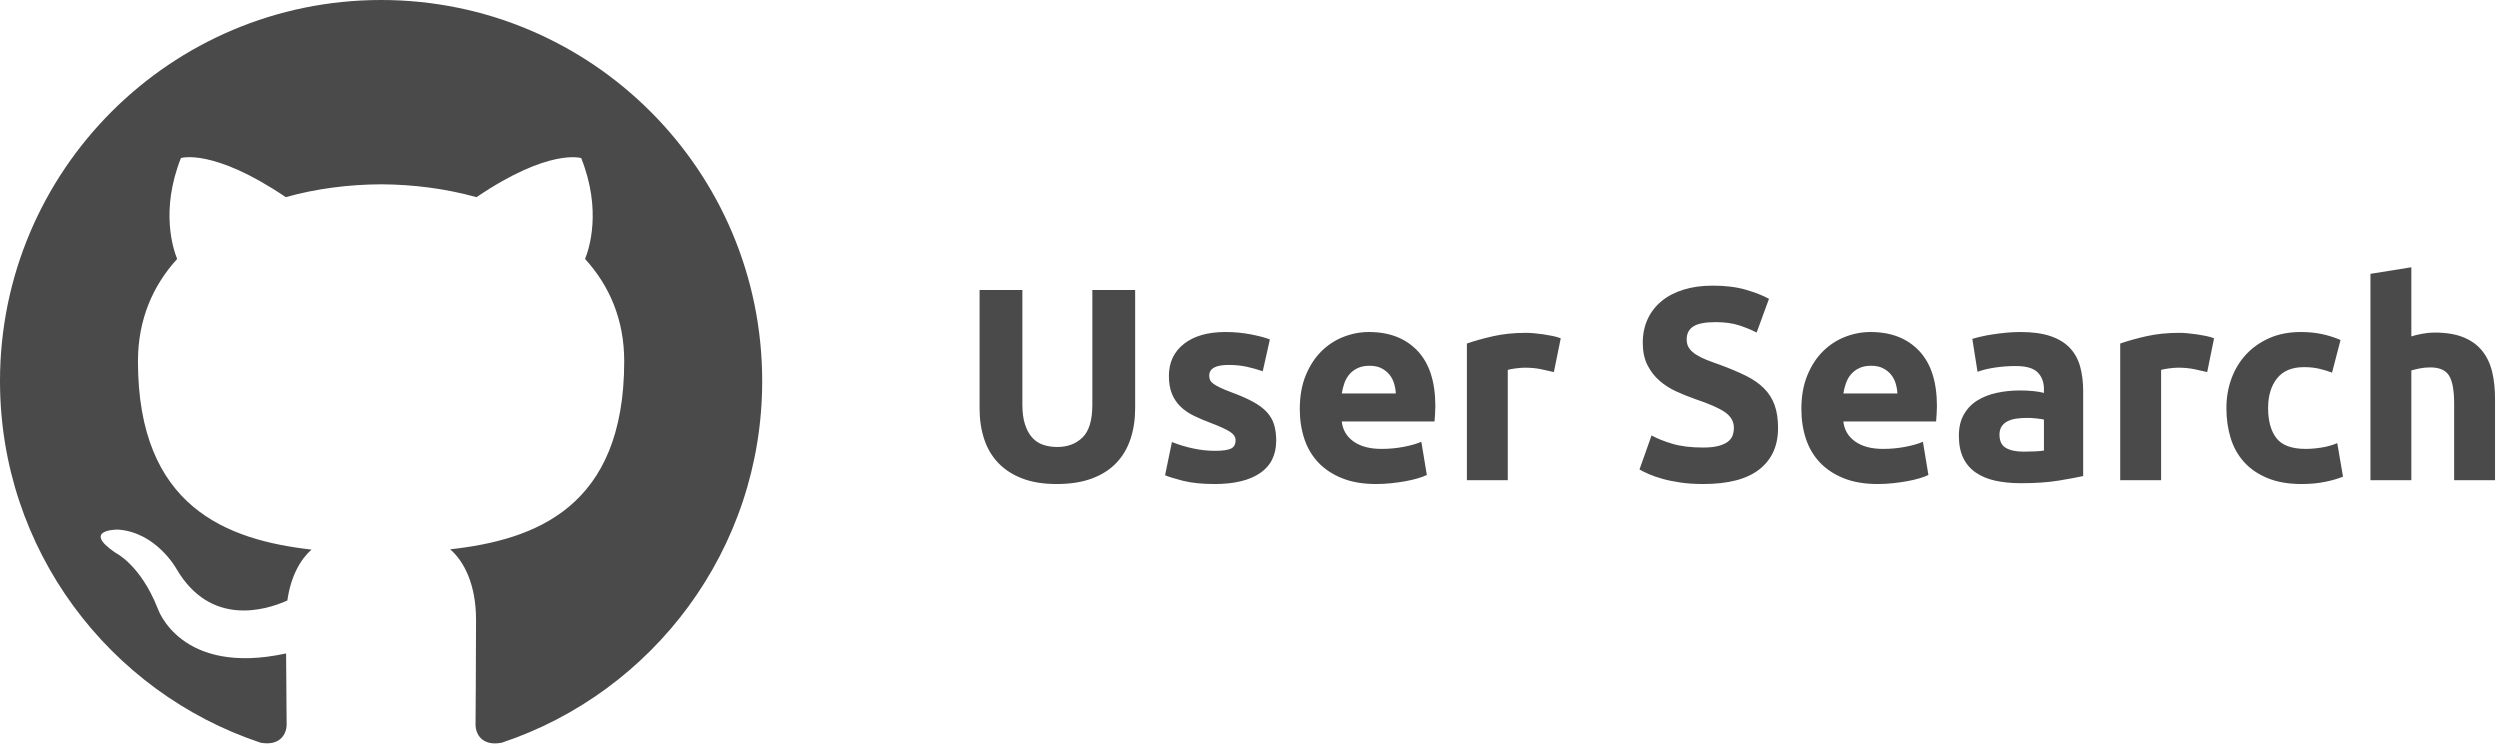 <?xml version="1.0" encoding="UTF-8"?>
<svg width="328px" height="98px" viewBox="0 0 328 98" version="1.1" xmlns="http://www.w3.org/2000/svg" xmlns:xlink="http://www.w3.org/1999/xlink">
    <!-- Generator: Sketch 50.2 (55047) - http://www.bohemiancoding.com/sketch -->
    <title>logo</title>
    <desc>Created with Sketch.</desc>
    <defs></defs>
    <g id="Page-1" stroke="none" stroke-width="1" fill="none" fill-rule="evenodd">
        <g id="Desktop-Copy" transform="translate(-100, -43)" fill="#4A4A4A">
            <g id="logo" transform="translate(100, 43)">
                <path d="M138.636,63.504 C136.884,63.504 135.372,63.258 134.1,62.766 C132.828,62.274 131.778,61.59 130.95,60.714 C130.122,59.838 129.51,58.794 129.114,57.582 C128.718,56.37 128.52,55.032 128.52,53.568 L128.52,38.052 L134.136,38.052 L134.136,53.1 C134.136,54.108 134.25,54.966 134.478,55.674 C134.706,56.382 135.018,56.958 135.414,57.402 C135.81,57.846 136.29,58.164 136.854,58.356 C137.418,58.548 138.036,58.644 138.708,58.644 C140.076,58.644 141.186,58.224 142.038,57.384 C142.89,56.544 143.316,55.116 143.316,53.1 L143.316,38.052 L148.932,38.052 L148.932,53.568 C148.932,55.032 148.728,56.376 148.32,57.6 C147.912,58.824 147.288,59.874 146.448,60.75 C145.608,61.626 144.54,62.304 143.244,62.784 C141.948,63.264 140.412,63.504 138.636,63.504 Z M159.408,59.148 C160.392,59.148 161.088,59.052 161.496,58.86 C161.904,58.668 162.108,58.296 162.108,57.744 C162.108,57.312 161.844,56.934 161.316,56.61 C160.788,56.286 159.984,55.92 158.904,55.512 C158.064,55.2 157.302,54.876 156.618,54.54 C155.934,54.204 155.352,53.802 154.872,53.334 C154.392,52.866 154.02,52.308 153.756,51.66 C153.492,51.012 153.36,50.232 153.36,49.32 C153.36,47.544 154.02,46.14 155.34,45.108 C156.66,44.076 158.472,43.56 160.776,43.56 C161.928,43.56 163.032,43.662 164.088,43.866 C165.144,44.07 165.984,44.292 166.608,44.532 L165.672,48.708 C165.048,48.492 164.37,48.3 163.638,48.132 C162.906,47.964 162.084,47.88 161.172,47.88 C159.492,47.88 158.652,48.348 158.652,49.284 C158.652,49.5 158.688,49.692 158.76,49.86 C158.832,50.028 158.976,50.19 159.192,50.346 C159.408,50.502 159.702,50.67 160.074,50.85 C160.446,51.03 160.92,51.228 161.496,51.444 C162.672,51.876 163.644,52.302 164.412,52.722 C165.18,53.142 165.786,53.598 166.23,54.09 C166.674,54.582 166.986,55.128 167.166,55.728 C167.346,56.328 167.436,57.024 167.436,57.816 C167.436,59.688 166.734,61.104 165.33,62.064 C163.926,63.024 161.94,63.504 159.372,63.504 C157.692,63.504 156.294,63.36 155.178,63.072 C154.062,62.784 153.288,62.544 152.856,62.352 L153.756,57.996 C154.668,58.356 155.604,58.638 156.564,58.842 C157.524,59.046 158.472,59.148 159.408,59.148 Z M170.532,53.676 C170.532,51.996 170.79,50.526 171.306,49.266 C171.822,48.006 172.5,46.956 173.34,46.116 C174.18,45.276 175.146,44.64 176.238,44.208 C177.33,43.776 178.452,43.56 179.604,43.56 C182.292,43.56 184.416,44.382 185.976,46.026 C187.536,47.67 188.316,50.088 188.316,53.28 C188.316,53.592 188.304,53.934 188.28,54.306 C188.256,54.678 188.232,55.008 188.208,55.296 L176.04,55.296 C176.16,56.4 176.676,57.276 177.588,57.924 C178.5,58.572 179.724,58.896 181.26,58.896 C182.244,58.896 183.21,58.806 184.158,58.626 C185.106,58.446 185.88,58.224 186.48,57.96 L187.2,62.316 C186.912,62.46 186.528,62.604 186.048,62.748 C185.568,62.892 185.034,63.018 184.446,63.126 C183.858,63.234 183.228,63.324 182.556,63.396 C181.884,63.468 181.212,63.504 180.54,63.504 C178.836,63.504 177.354,63.252 176.094,62.748 C174.834,62.244 173.79,61.554 172.962,60.678 C172.134,59.802 171.522,58.764 171.126,57.564 C170.73,56.364 170.532,55.068 170.532,53.676 Z M183.132,51.624 C183.108,51.168 183.03,50.724 182.898,50.292 C182.766,49.86 182.562,49.476 182.286,49.14 C182.01,48.804 181.662,48.528 181.242,48.312 C180.822,48.096 180.3,47.988 179.676,47.988 C179.076,47.988 178.56,48.09 178.128,48.294 C177.696,48.498 177.336,48.768 177.048,49.104 C176.76,49.44 176.538,49.83 176.382,50.274 C176.226,50.718 176.112,51.168 176.04,51.624 L183.132,51.624 Z M203.868,48.816 C203.388,48.696 202.824,48.57 202.176,48.438 C201.528,48.306 200.832,48.24 200.088,48.24 C199.752,48.24 199.35,48.27 198.882,48.33 C198.414,48.39 198.06,48.456 197.82,48.528 L197.82,63 L192.456,63 L192.456,45.072 C193.416,44.736 194.55,44.418 195.858,44.118 C197.166,43.818 198.624,43.668 200.232,43.668 C200.52,43.668 200.868,43.686 201.276,43.722 C201.684,43.758 202.092,43.806 202.5,43.866 C202.908,43.926 203.316,43.998 203.724,44.082 C204.132,44.166 204.48,44.268 204.768,44.388 L203.868,48.816 Z M223.452,58.716 C224.244,58.716 224.898,58.65 225.414,58.518 C225.93,58.386 226.344,58.206 226.656,57.978 C226.968,57.75 227.184,57.48 227.304,57.168 C227.424,56.856 227.484,56.508 227.484,56.124 C227.484,55.308 227.1,54.63 226.332,54.09 C225.564,53.55 224.244,52.968 222.372,52.344 C221.556,52.056 220.74,51.726 219.924,51.354 C219.108,50.982 218.376,50.514 217.728,49.95 C217.08,49.386 216.552,48.702 216.144,47.898 C215.736,47.094 215.532,46.116 215.532,44.964 C215.532,43.812 215.748,42.774 216.18,41.85 C216.612,40.926 217.224,40.14 218.016,39.492 C218.808,38.844 219.768,38.346 220.896,37.998 C222.024,37.65 223.296,37.476 224.712,37.476 C226.392,37.476 227.844,37.656 229.068,38.016 C230.292,38.376 231.3,38.772 232.092,39.204 L230.472,43.632 C229.776,43.272 229.002,42.954 228.15,42.678 C227.298,42.402 226.272,42.264 225.072,42.264 C223.728,42.264 222.762,42.45 222.174,42.822 C221.586,43.194 221.292,43.764 221.292,44.532 C221.292,44.988 221.4,45.372 221.616,45.684 C221.832,45.996 222.138,46.278 222.534,46.53 C222.93,46.782 223.386,47.01 223.902,47.214 C224.418,47.418 224.988,47.628 225.612,47.844 C226.908,48.324 228.036,48.798 228.996,49.266 C229.956,49.734 230.754,50.28 231.39,50.904 C232.026,51.528 232.5,52.26 232.812,53.1 C233.124,53.94 233.28,54.96 233.28,56.16 C233.28,58.488 232.464,60.294 230.832,61.578 C229.2,62.862 226.74,63.504 223.452,63.504 C222.348,63.504 221.352,63.438 220.464,63.306 C219.576,63.174 218.79,63.012 218.106,62.82 C217.422,62.628 216.834,62.424 216.342,62.208 C215.85,61.992 215.436,61.788 215.1,61.596 L216.684,57.132 C217.428,57.54 218.346,57.906 219.438,58.23 C220.53,58.554 221.868,58.716 223.452,58.716 Z M236.34,53.676 C236.34,51.996 236.598,50.526 237.114,49.266 C237.63,48.006 238.308,46.956 239.148,46.116 C239.988,45.276 240.954,44.64 242.046,44.208 C243.138,43.776 244.26,43.56 245.412,43.56 C248.1,43.56 250.224,44.382 251.784,46.026 C253.344,47.67 254.124,50.088 254.124,53.28 C254.124,53.592 254.112,53.934 254.088,54.306 C254.064,54.678 254.04,55.008 254.016,55.296 L241.848,55.296 C241.968,56.4 242.484,57.276 243.396,57.924 C244.308,58.572 245.532,58.896 247.068,58.896 C248.052,58.896 249.018,58.806 249.966,58.626 C250.914,58.446 251.688,58.224 252.288,57.96 L253.008,62.316 C252.72,62.46 252.336,62.604 251.856,62.748 C251.376,62.892 250.842,63.018 250.254,63.126 C249.666,63.234 249.036,63.324 248.364,63.396 C247.692,63.468 247.02,63.504 246.348,63.504 C244.644,63.504 243.162,63.252 241.902,62.748 C240.642,62.244 239.598,61.554 238.77,60.678 C237.942,59.802 237.33,58.764 236.934,57.564 C236.538,56.364 236.34,55.068 236.34,53.676 Z M248.94,51.624 C248.916,51.168 248.838,50.724 248.706,50.292 C248.574,49.86 248.37,49.476 248.094,49.14 C247.818,48.804 247.47,48.528 247.05,48.312 C246.63,48.096 246.108,47.988 245.484,47.988 C244.884,47.988 244.368,48.09 243.936,48.294 C243.504,48.498 243.144,48.768 242.856,49.104 C242.568,49.44 242.346,49.83 242.19,50.274 C242.034,50.718 241.92,51.168 241.848,51.624 L248.94,51.624 Z M265.5,59.256 C266.028,59.256 266.532,59.244 267.012,59.22 C267.492,59.196 267.876,59.16 268.164,59.112 L268.164,55.044 C267.948,54.996 267.624,54.948 267.192,54.9 C266.76,54.852 266.364,54.828 266.004,54.828 C265.5,54.828 265.026,54.858 264.582,54.918 C264.138,54.978 263.748,55.092 263.412,55.26 C263.076,55.428 262.812,55.656 262.62,55.944 C262.428,56.232 262.332,56.592 262.332,57.024 C262.332,57.864 262.614,58.446 263.178,58.77 C263.742,59.094 264.516,59.256 265.5,59.256 Z M265.068,43.56 C266.652,43.56 267.972,43.74 269.028,44.1 C270.084,44.46 270.93,44.976 271.566,45.648 C272.202,46.32 272.652,47.136 272.916,48.096 C273.18,49.056 273.312,50.124 273.312,51.3 L273.312,62.46 C272.544,62.628 271.476,62.826 270.108,63.054 C268.74,63.282 267.084,63.396 265.14,63.396 C263.916,63.396 262.806,63.288 261.81,63.072 C260.814,62.856 259.956,62.502 259.236,62.01 C258.516,61.518 257.964,60.876 257.58,60.084 C257.196,59.292 257.004,58.32 257.004,57.168 C257.004,56.064 257.226,55.128 257.67,54.36 C258.114,53.592 258.708,52.98 259.452,52.524 C260.196,52.068 261.048,51.738 262.008,51.534 C262.968,51.33 263.964,51.228 264.996,51.228 C265.692,51.228 266.31,51.258 266.85,51.318 C267.39,51.378 267.828,51.456 268.164,51.552 L268.164,51.048 C268.164,50.136 267.888,49.404 267.336,48.852 C266.784,48.3 265.824,48.024 264.456,48.024 C263.544,48.024 262.644,48.09 261.756,48.222 C260.868,48.354 260.1,48.54 259.452,48.78 L258.768,44.46 C259.08,44.364 259.47,44.262 259.938,44.154 C260.406,44.046 260.916,43.95 261.468,43.866 C262.02,43.782 262.602,43.71 263.214,43.65 C263.826,43.59 264.444,43.56 265.068,43.56 Z M289.584,48.816 C289.104,48.696 288.54,48.57 287.892,48.438 C287.244,48.306 286.548,48.24 285.804,48.24 C285.468,48.24 285.066,48.27 284.598,48.33 C284.13,48.39 283.776,48.456 283.536,48.528 L283.536,63 L278.172,63 L278.172,45.072 C279.132,44.736 280.266,44.418 281.574,44.118 C282.882,43.818 284.34,43.668 285.948,43.668 C286.236,43.668 286.584,43.686 286.992,43.722 C287.4,43.758 287.808,43.806 288.216,43.866 C288.624,43.926 289.032,43.998 289.44,44.082 C289.848,44.166 290.196,44.268 290.484,44.388 L289.584,48.816 Z M292.104,53.532 C292.104,52.164 292.326,50.874 292.77,49.662 C293.214,48.45 293.856,47.394 294.696,46.494 C295.536,45.594 296.556,44.88 297.756,44.352 C298.956,43.824 300.324,43.56 301.86,43.56 C302.868,43.56 303.792,43.65 304.632,43.83 C305.472,44.01 306.288,44.268 307.08,44.604 L305.964,48.888 C305.46,48.696 304.908,48.528 304.308,48.384 C303.708,48.24 303.036,48.168 302.292,48.168 C300.708,48.168 299.526,48.66 298.746,49.644 C297.966,50.628 297.576,51.924 297.576,53.532 C297.576,55.236 297.942,56.556 298.674,57.492 C299.406,58.428 300.684,58.896 302.508,58.896 C303.156,58.896 303.852,58.836 304.596,58.716 C305.34,58.596 306.024,58.404 306.648,58.14 L307.404,62.532 C306.78,62.796 306,63.024 305.064,63.216 C304.128,63.408 303.096,63.504 301.968,63.504 C300.24,63.504 298.752,63.246 297.504,62.73 C296.256,62.214 295.23,61.512 294.426,60.624 C293.622,59.736 293.034,58.686 292.662,57.474 C292.29,56.262 292.104,54.948 292.104,53.532 Z M311.004,63 L311.004,35.928 L316.368,35.064 L316.368,44.136 C316.728,44.016 317.19,43.902 317.754,43.794 C318.318,43.686 318.864,43.632 319.392,43.632 C320.928,43.632 322.206,43.842 323.226,44.262 C324.246,44.682 325.062,45.276 325.674,46.044 C326.286,46.812 326.718,47.724 326.97,48.78 C327.222,49.836 327.348,51.012 327.348,52.308 L327.348,63 L321.984,63 L321.984,52.956 C321.984,51.228 321.762,50.004 321.318,49.284 C320.874,48.564 320.052,48.204 318.852,48.204 C318.372,48.204 317.922,48.246 317.502,48.33 C317.082,48.414 316.704,48.504 316.368,48.6 L316.368,63 L311.004,63 Z" id="User-Search"></path>
                <path d="M50,0 C22.388,0 0,22.388 0,50 C0,72.095 14.325,90.833 34.195,97.443 C36.694,97.9 37.607,96.356 37.607,95.038 C37.607,93.848 37.561,89.905 37.537,85.73 C23.633,88.751 20.694,79.834 20.694,79.834 C18.417,74.06 15.143,72.522 15.143,72.522 C10.599,69.421 15.488,69.482 15.488,69.482 C20.508,69.83 23.151,74.634 23.151,74.634 C27.612,82.275 34.857,80.066 37.701,78.784 C38.156,75.562 39.45,73.352 40.875,72.107 C29.776,70.844 18.1,66.553 18.1,47.394 C18.1,41.931 20.05,37.476 23.242,33.975 C22.733,32.706 21.011,27.618 23.737,20.737 C23.737,20.737 27.93,19.394 37.488,25.864 C41.473,24.75 45.749,24.2 50,24.182 C54.248,24.2 58.526,24.756 62.518,25.87 C72.058,19.394 76.257,20.743 76.257,20.743 C78.992,27.631 77.271,32.712 76.758,33.975 C79.962,37.476 81.897,41.931 81.897,47.394 C81.897,66.602 70.203,70.831 59.064,72.07 C60.864,73.621 62.457,76.66 62.457,81.323 C62.457,88.007 62.39,93.396 62.39,95.044 C62.39,96.375 63.3,97.931 65.833,97.443 C85.687,90.82 100,72.083 100,50 C100,22.388 77.612,0 50,0 Z" id="Shape" fill-rule="nonzero"></path>
            </g>
        </g>
    </g>
</svg>
